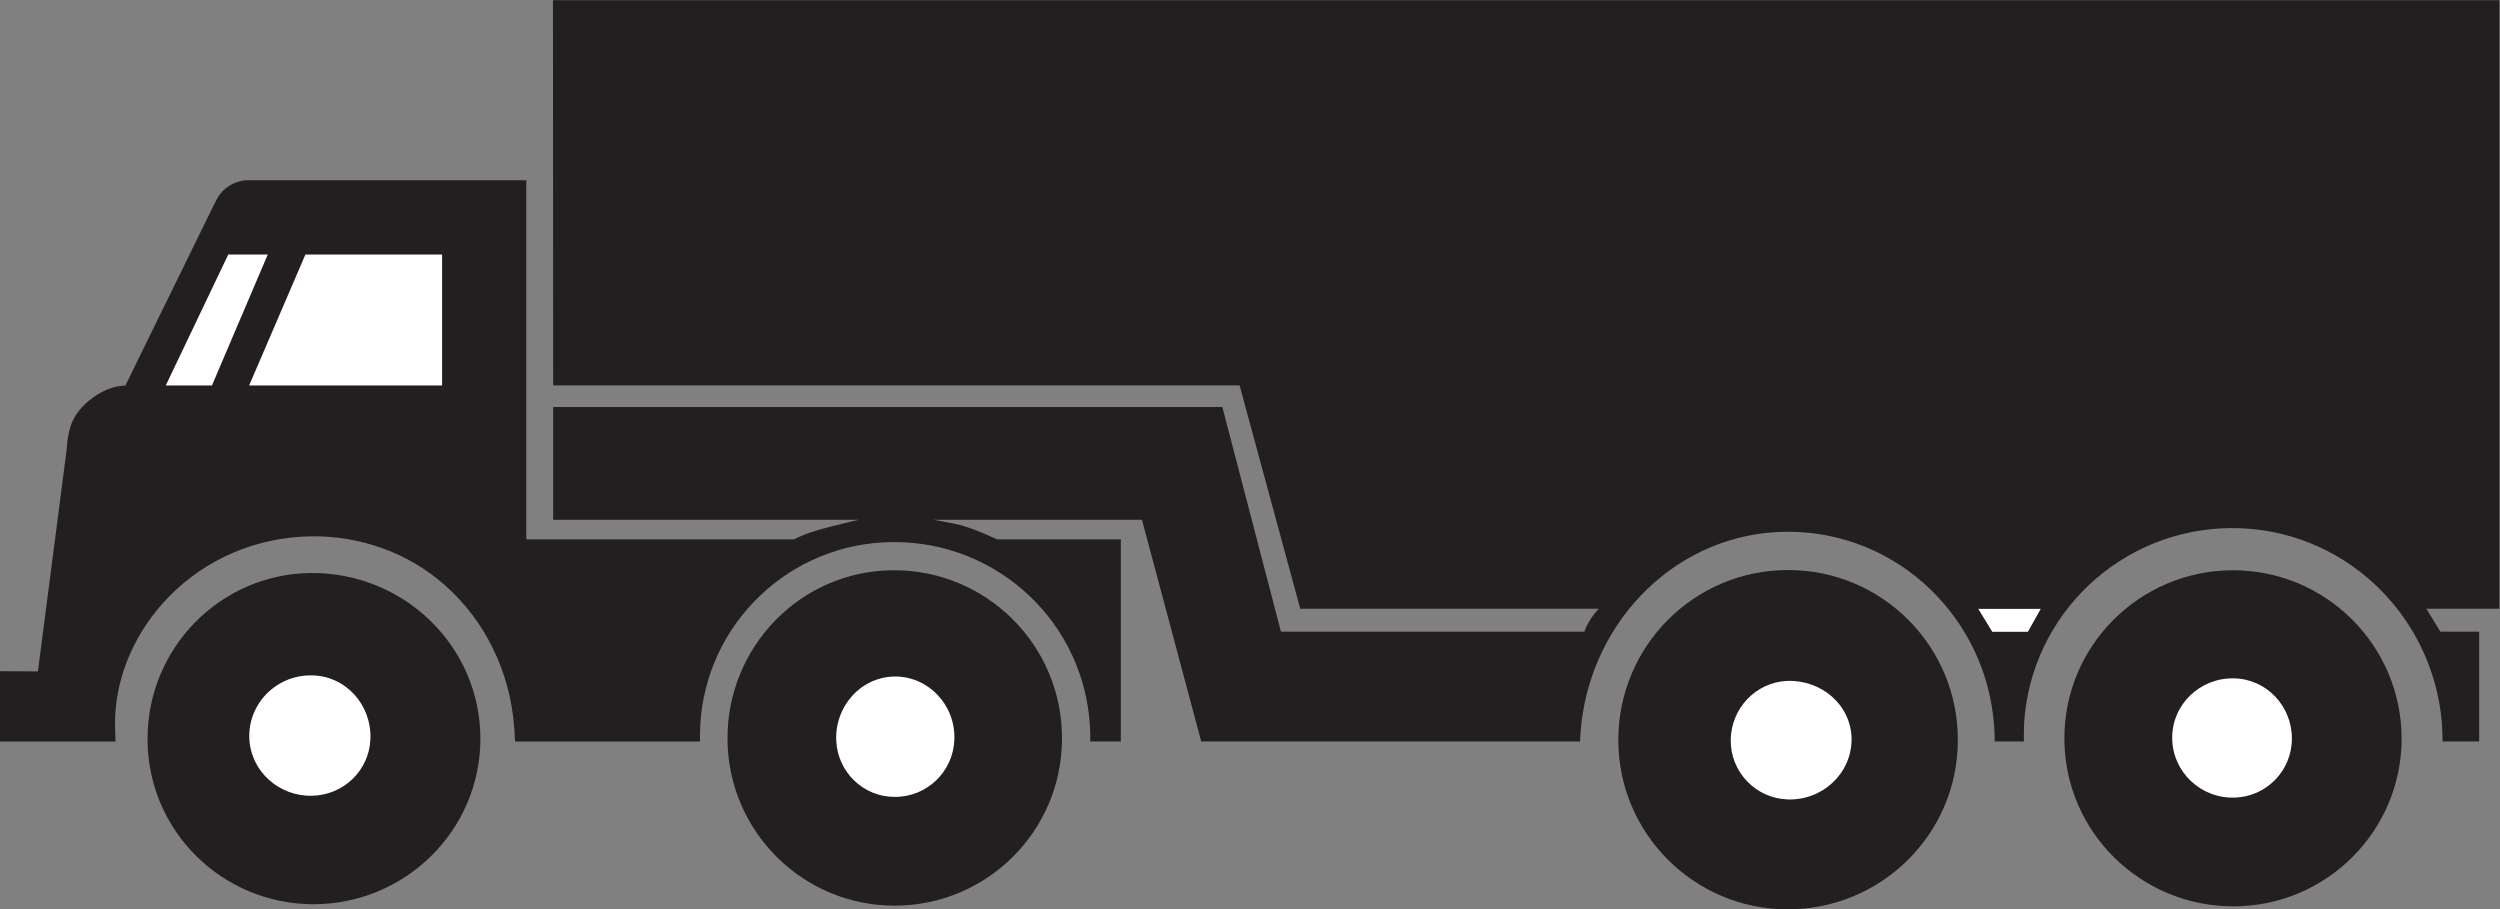 <?xml version="1.0" encoding="UTF-8" standalone="no"?>
<svg
   xmlns:dc="http://purl.org/dc/elements/1.1/"
   xmlns:cc="http://creativecommons.org/ns#"
   xmlns:rdf="http://www.w3.org/1999/02/22-rdf-syntax-ns#"
   xmlns:svg="http://www.w3.org/2000/svg"
   xmlns="http://www.w3.org/2000/svg"
   viewBox="0 0 103.92 37.8"
   height="37.8"
   width="103.92"
   xml:space="preserve"
   id="svg2"
   version="1.1"><rect x="0" y="0" width="103.92" height="37.8" fill="#808080" stroke="none"/><defs
     id="defs6" /><g
     transform="matrix(1.333,0,0,-1.333,0,37.8)"
     id="g10"><g
       transform="scale(0.1)"
       id="g12"><path
         id="path14"
         style="fill:#231f20;fill-opacity:1;fill-rule:nonzero;stroke:none"
         d="m 172.5,163.383 -0.066,120.133 H 779.406 V 93.754 h -22.785 l 4.375,-7.164 h 12.102 v -34.246 h -11.387 v 0 c -0.07,1.582 -0.148,3.945 -0.215,5.594 -2.793,34.383 -31.23,61.172 -65.762,60.958 -34.171,-0.215 -62.472,-26.79 -64.543,-60.958 -0.078,-1.648 -0.078,-4.012 -0.078,-5.594 v 0 h -9.09 v 0 c 0,1.219 -0.078,3.008 -0.148,4.305 -2.148,34.098 -30.02,61.032 -64.187,61.106 -34.094,0.07 -61.465,-27.152 -64.688,-61.106 -0.137,-1.219 -0.219,-3.086 -0.285,-4.305 v 0 H 374.586 L 356.105,121.48 h -65.046 v 0 c 1.004,-0.148 2.222,-0.363 3.222,-0.578 1.719,-0.285 3.801,-0.718 5.52,-1.148 1.644,-0.496 3.222,-1 4.801,-1.645 1.144,-0.429 2.648,-1.074 3.722,-1.574 0.574,-0.285 1.934,-0.863 2.578,-1.148 v 0 h 38.614 V 52.344 h -9.532 v 0 c 0,1.152 0,2.941 -0.066,4.09 -1.504,32.734 -28.656,58.308 -61.398,58.093 -32.09,-0.144 -58.524,-25.285 -60.168,-57.379 -0.075,-1.355 -0.075,-3.438 -0.075,-4.805 v 0 h -57.668 v 0 c -0.07,1.367 -0.144,3.301 -0.285,4.66 -1.293,16.902 -8.883,32.883 -21.636,44.129 -11.536,10.172 -26.579,15.472 -41.977,15.183 C 80.019,116.035 64.117,109.297 52.512,97.336 42.621,87.09 36.32,73.691 35.891,59.441 c -0.07,-2.078 0.07,-5.086 0.145,-7.098 v 0 H 0 v 21.922 l 11.82,-0.066 8.883,68.555 0.289,2.867 v 0 c 0.215,2 0.644,4.297 1.43,6.156 1.504,3.582 4.445,6.52 7.738,8.598 1.863,1.215 4.082,2.223 6.305,2.652 0.785,0.141 1.859,0.282 2.652,0.356 v 0 l 27.652,56.453 v 0 c 0.141,0.211 0.859,1.715 1,1.93 0.934,1.648 2.289,3.007 3.941,4.015 1.504,0.86 3.148,1.43 4.871,1.571 0.285,0 2.793,0 3.148,0 v 0 H 164.121 V 115.387 h 83.457 v 0 c 0.5,0.218 1.36,0.648 1.86,0.863 1.863,0.859 3.941,1.504 5.8,2.074 2.438,0.719 5.305,1.43 7.742,2.008 1.504,0.356 3.364,0.859 4.872,1.148 v 0 H 172.5 v 35.168 h 208.676 l 18.269,-70.058 h 94.629 v 0 c 0.145,0.43 0.36,1.004 0.508,1.359 0.43,0.934 1.074,1.938 1.57,2.797 0.43,0.57 0.86,1.215 1.289,1.719 0.293,0.43 0.793,0.93 1.153,1.289 v 0 H 405.461 L 386.555,163.383 H 172.5 v 0" /><path
         id="path16"
         style="fill:#231f20;fill-opacity:1;fill-rule:nonzero;stroke:none"
         d="M 96.797,104.887 C 125.813,105.176 149.809,82.176 149.809,53.164 149.738,24.512 126.313,1.59 97.656,1.59 69.219,1.66 46.078,24.512 46.008,52.949 45.863,81.25 68.5,104.531 96.797,104.887 v 0" /><path
         id="path18"
         style="fill:#231f20;fill-opacity:1;fill-rule:nonzero;stroke:none"
         d="m 278.52,105.746 c 29.23,0.141 52.867,-23.57 52.652,-52.73 -0.141,-28.719 -23.496,-51.863 -52.223,-51.863 -28.652,0 -51.933,23.215 -52.078,51.863 -0.215,28.879 22.852,52.586 51.649,52.73 v 0" /><path
         id="path20"
         style="fill:#231f20;fill-opacity:1;fill-rule:nonzero;stroke:none"
         d="m 557.656,105.809 c 29.375,0 53.086,-23.926 52.871,-53.301 C 610.383,23.281 586.457,-0.137 557.227,0 c -29.012,0.145 -52.579,23.711 -52.579,52.801 0,29.297 23.711,53.082 53.008,53.008 v 0" /><path
         id="path22"
         style="fill:#231f20;fill-opacity:1;fill-rule:nonzero;stroke:none"
         d="m 696.191,105.742 c 29.082,0.074 52.649,-23.43 52.727,-52.441 0,-28.789 -23.281,-52.148 -52.082,-52.363 -29.082,-0.215 -52.938,23.066 -53.086,52.148 -0.145,29.012 23.43,52.586 52.441,52.656 v 0" /><path
         id="path24"
         style="fill:#ffffff;fill-opacity:1;fill-rule:nonzero;stroke:none"
         d="M 71.184,204.203 H 83.5 L 66.094,163.371 H 51.695 l 19.488,40.832 v 0" /><path
         id="path26"
         style="fill:#ffffff;fill-opacity:1;fill-rule:nonzero;stroke:none"
         d="M 95.238,204.203 H 137.863 V 163.371 H 77.691 l 17.547,40.832 v 0" /><path
         id="path28"
         style="fill:#ffffff;fill-opacity:1;fill-rule:nonzero;stroke:none"
         d="m 616.895,93.711 h 19.484 l -4.004,-7.164 H 621.27 l -4.375,7.164 v 0" /><path
         id="path30"
         style="fill:#ffffff;fill-opacity:1;fill-rule:nonzero;stroke:none"
         d="M 97.242,72.961 C 107.848,72.824 115.938,63.719 115.508,53.125 115.152,43.309 107.129,35.645 97.387,35.43 87.144,35.137 78.332,42.879 77.758,53.047 c -0.574,11.035 8.453,20.125 19.484,19.914 v 0" /><path
         id="path32"
         style="fill:#ffffff;fill-opacity:1;fill-rule:nonzero;stroke:none"
         d="m 278.98,72.606 c 10.672,0.07 19.051,-9.031 18.622,-19.707 -0.356,-10.027 -8.664,-17.977 -18.77,-17.832 -9.668,0.07 -17.547,7.734 -18.051,17.402 -0.57,10.676 7.524,19.992 18.199,20.137 v 0" /><path
         id="path34"
         style="fill:#ffffff;fill-opacity:1;fill-rule:nonzero;stroke:none"
         d="m 557.402,71.242 c 10.539,0.348 19.844,-7.453 19.993,-18.059 0.066,-10.809 -9.102,-19.266 -19.915,-18.906 -10.027,0.352 -17.91,8.594 -17.773,18.621 0.148,9.816 7.883,17.98 17.695,18.344 v 0" /><path
         id="path36"
         style="fill:#ffffff;fill-opacity:1;fill-rule:nonzero;stroke:none"
         d="m 696.574,72.031 c 10.176,-0.148 18.125,-8.594 18.125,-18.77 0,-9.961 -7.883,-18.125 -17.832,-18.41 -10.539,-0.359 -19.347,7.949 -19.492,18.41 -0.137,10.605 8.672,18.984 19.199,18.77 v 0" /></g></g></svg>